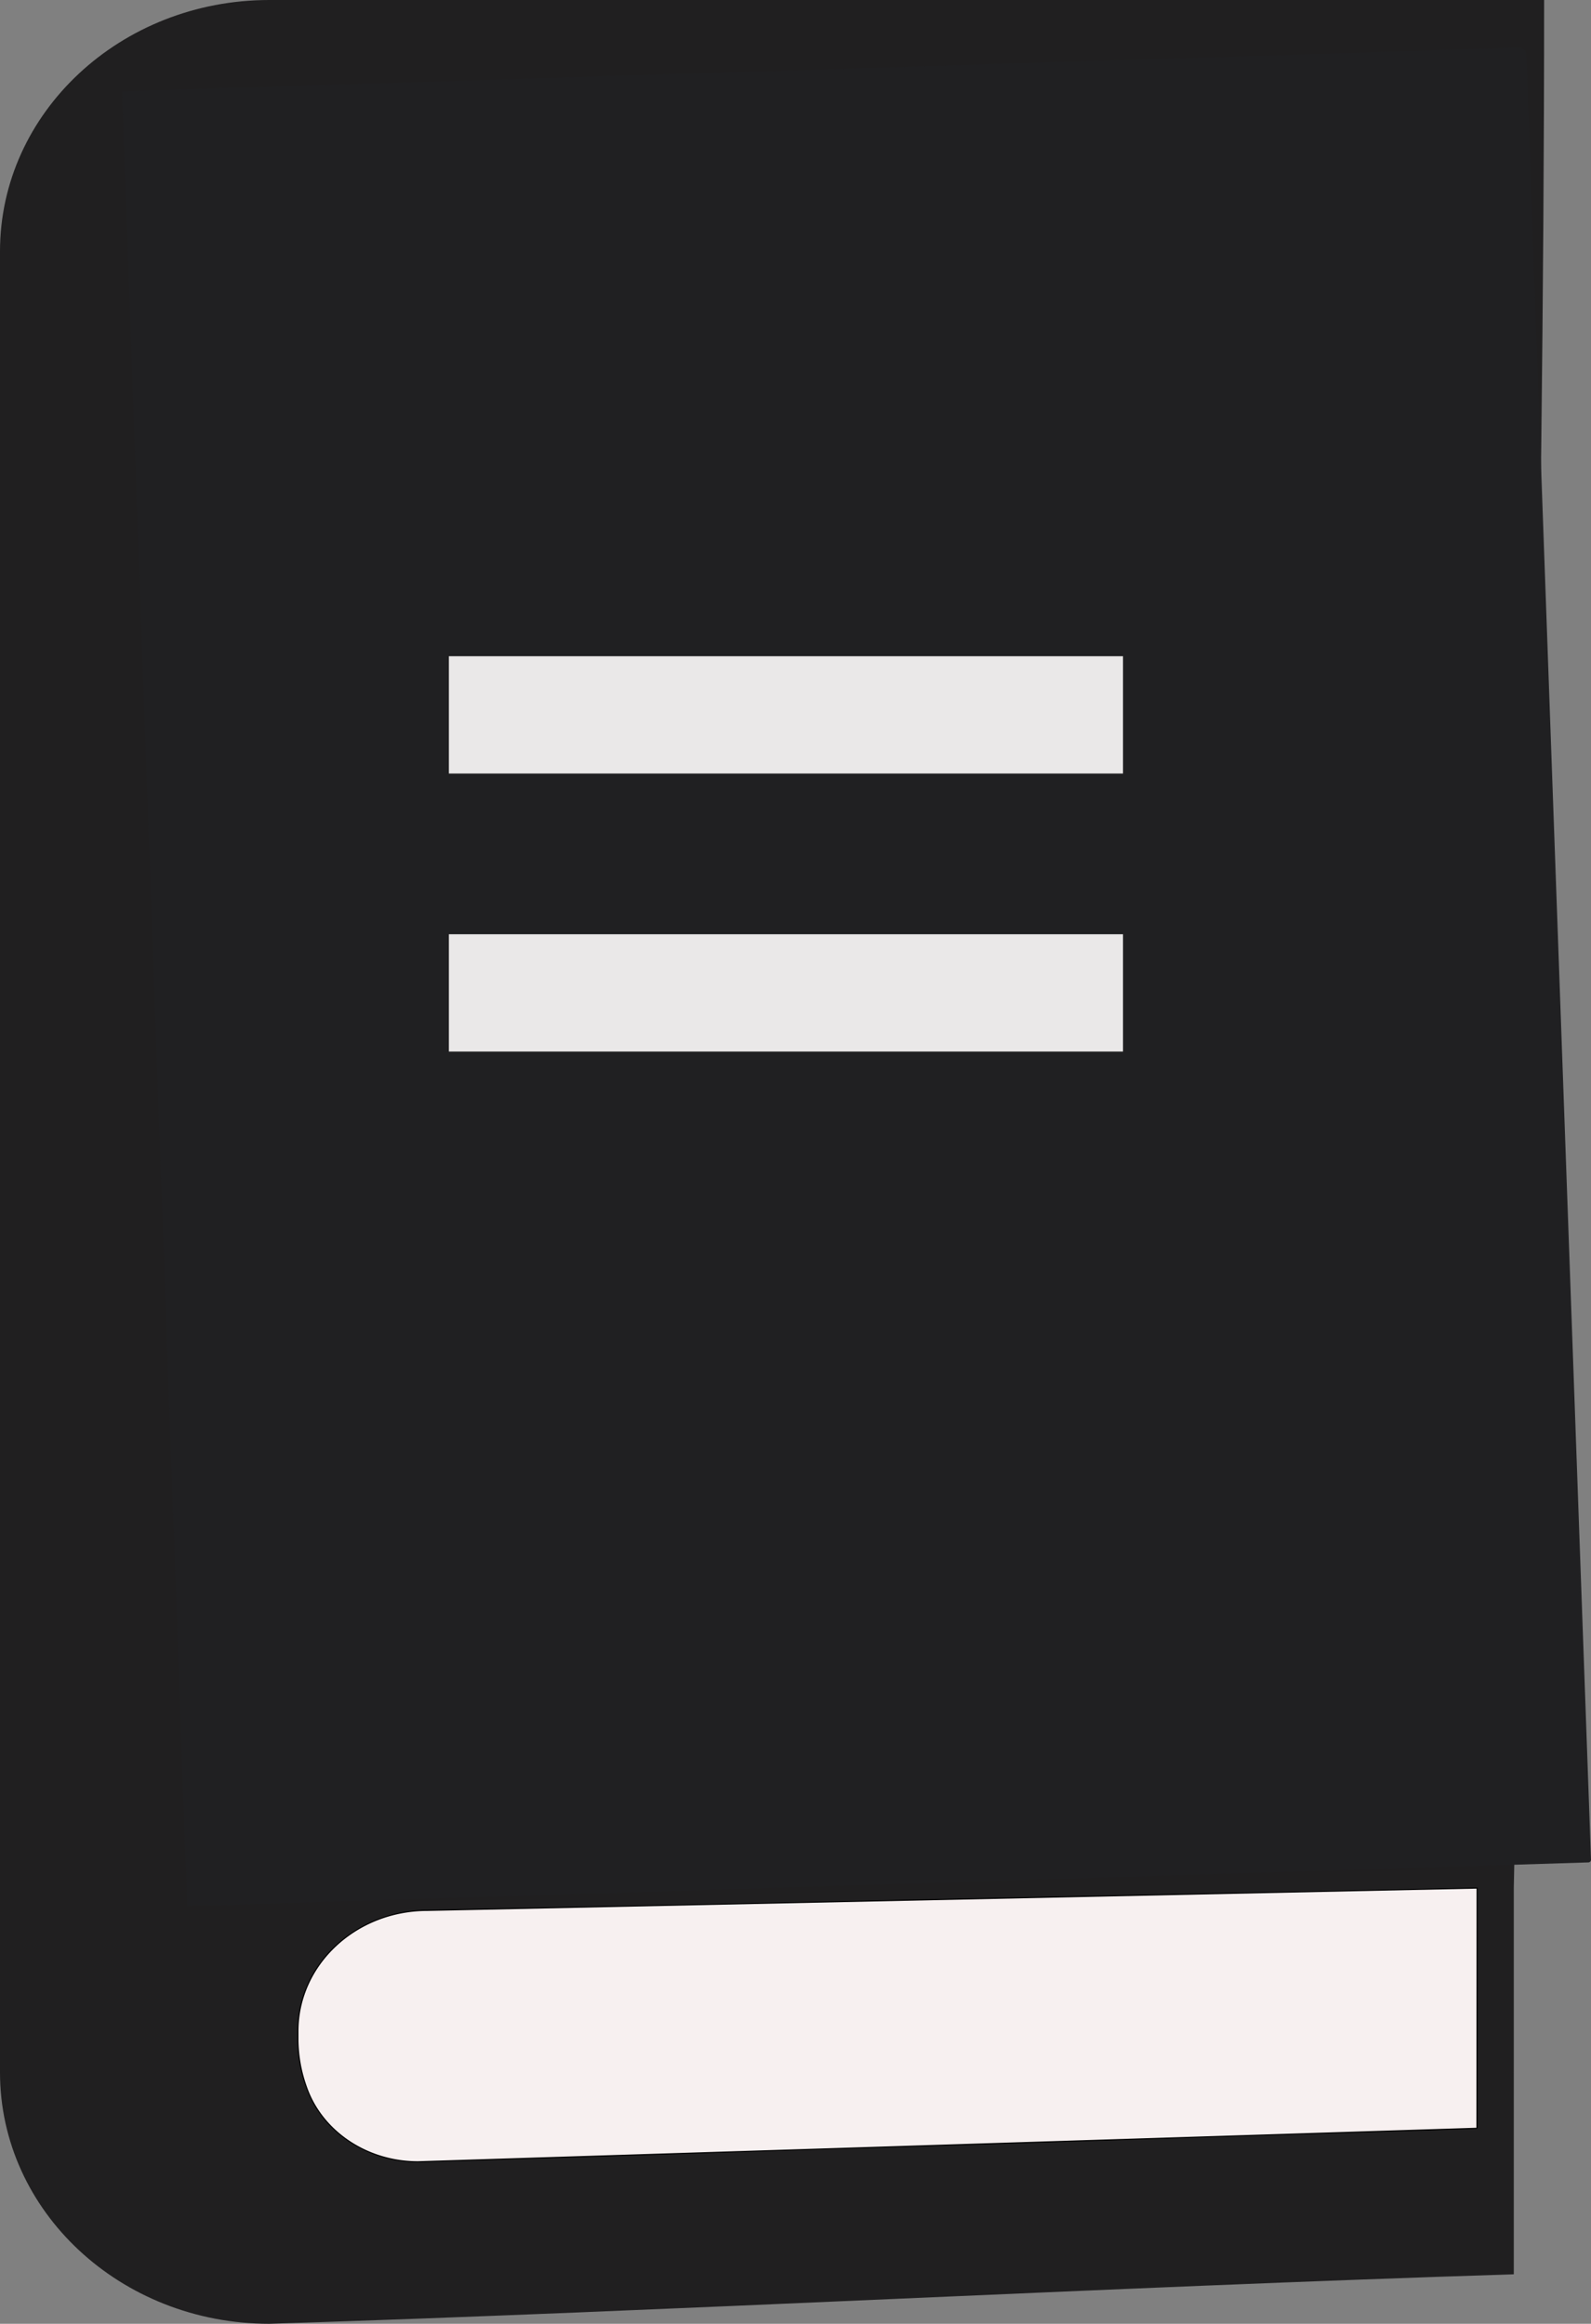 <svg id="Layer_1" data-name="Layer 1" xmlns="http://www.w3.org/2000/svg" viewBox="0 0 371.31 542.36"><rect x="0" y="0" width="371.31" height="542.36" fill="#808080" stroke="none"/><defs><style>.cls-1{fill:#201f20;}.cls-2{fill:#f7f0f0;stroke:#020202;stroke-miterlimit:10;stroke-width:0.25px;}.cls-3{fill:#202022;}.cls-4{fill:#eae8e8;}</style></defs><path class="cls-1" d="M442.47,544.34c-94.83,3-195.61,8.55-290.43,11.55-34.72,0-62.86-26.27-62.86-58.67V72.2c0-32.4,28.14-58.67,62.86-58.67H449.55c0,135.58-4,286.47-7.08,440.67" transform="translate(-89.18 -13.53)"/><path class="cls-2" d="M433.87,510.26l-247.16,7.82c-11.85,0-22.46-7.06-26.07-17.6a33.43,33.43,0,0,1-1.93-10.75v-2.12c0-15.57,13.52-28.2,30.2-28.2l245-5.21Z" transform="translate(-89.18 -13.53)"/><path class="cls-3" d="M117.65,34.83,443.58,24.65a1.71,1.71,0,0,1,1.81,1.58l15.1,421.35a.63.63,0,0,1-.63.63l-327,10.21Z" transform="translate(-89.18 -13.53)"/><rect class="cls-4" x="104.76" y="153.16" width="157.33" height="27.38"/><rect class="cls-4" x="104.76" y="218.05" width="157.33" height="27.38"/></svg>